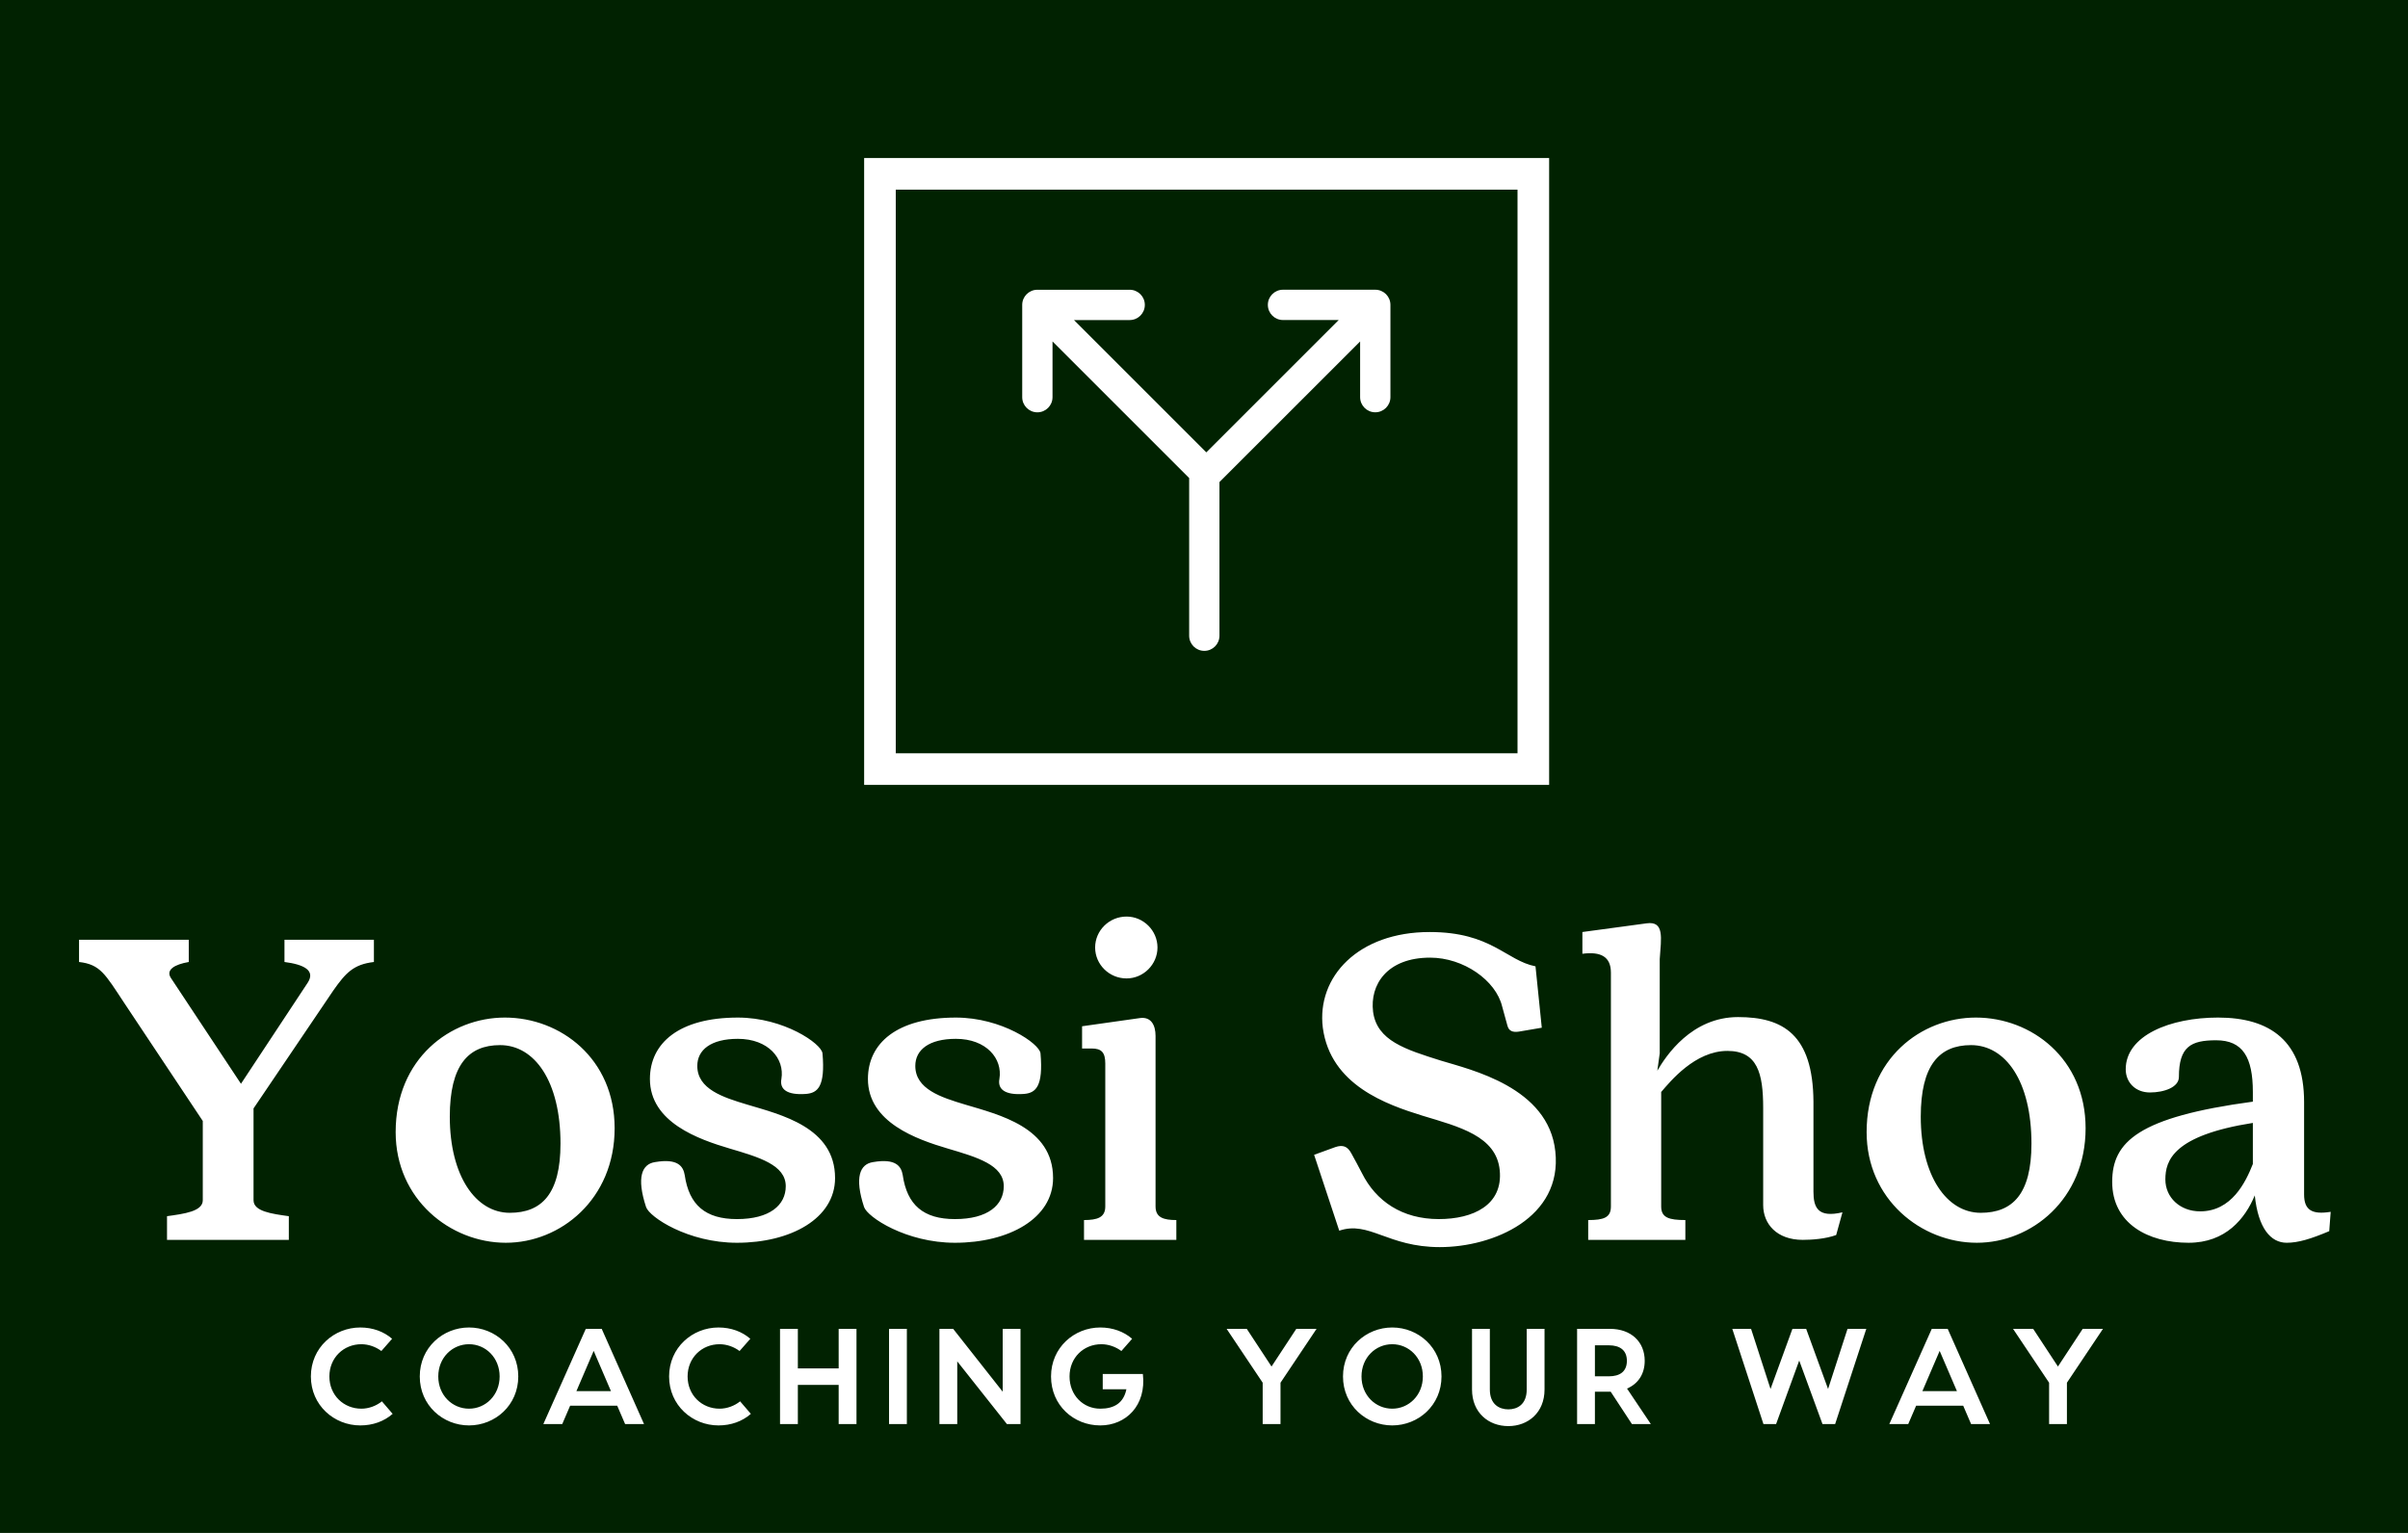 
		<svg xmlns="http://www.w3.org/2000/svg" xmlns:xlink="http://www.w3.org/1999/xlink" version="1.1" width="3137.3" height="1997.712">
			<rect fill="#012201" width="3137.3" height="1997.712"/>
			<g transform="scale(6.865) translate(10, 10)">
				<defs id="SvgjsDefs1886"></defs><g id="SvgjsG1887" featureKey="root" fill="#012201" transform="matrix(1,0,0,1,0,0)"></g><g id="SvgjsG1888" featureKey="container1" fill="#ffffff" transform="matrix(1,0,0,1,154,20)"><path xmlns="http://www.w3.org/2000/svg" fill-rule="nonzero" d="M0,0 H130 V119 H0,0zM6,6 V113 H124 V6,6z"></path></g><g id="SvgjsG1889" featureKey="symbol1" fill="#ffffff" transform="matrix(0.092,0,0,0.092,184,45)"><path style="" d="m 537.965,0 c -17.285,0 -31.257,13.972 -31.257,31.257 0,17.254 13.972,31.257 31.257,31.257 l 114.927,0 L 379.792,335.563 106.775,62.575 l 114.901,0 c 17.285,0 31.257,-14.003 31.257,-31.257 0,-17.285 -14.034,-31.257 -31.257,-31.257 l -190.42,0 C 13.972,0.061 0,14.033 0,31.318 l 0,190.387 c 0,17.254 13.972,31.257 31.257,31.257 17.285,0 31.259,-14.003 31.259,-31.257 l 0,-114.998 281.876,281.85 0,325.353 c 0,17.285 13.969,31.257 31.254,31.257 17.254,0 31.257,-14.003 31.257,-31.257 l 0,-317.07 290.159,-290.103 0,114.906 c 0,17.285 14.034,31.257 31.257,31.257 17.285,0 31.257,-14.034 31.257,-31.257 l 0,-190.387 C 759.576,13.972 745.604,0 728.319,0 l -190.354,0 z" fill="#fff"></path></g><g id="SvgjsG1890" featureKey="text1" fill="#ffffff" transform="matrix(4.587,0,0,4.587,3.624,115.282)"><path d="M8.8 11.58 l3.7 0 l0 0.92 c-0.84 0.1 -1.16 0.44 -1.68 1.18 l-3.3 4.88 l0 3.8 c0 0.46 0.74 0.56 1.46 0.66 l0 0.98 l-5.04 0 l0 -0.98 c0.72 -0.1 1.48 -0.2 1.48 -0.66 l0 -3.28 l-3.26 -4.9 c-0.78 -1.18 -0.98 -1.58 -1.86 -1.68 l0 -0.92 l4.54 0 l0 0.92 c-0.58 0.1 -0.96 0.32 -0.74 0.66 l2.9 4.38 l2.76 -4.18 c0.34 -0.52 -0.18 -0.76 -0.96 -0.86 l0 -0.92 z M17.92 14.8 c2.3 0 4.54 1.7 4.54 4.58 c0 2.94 -2.24 4.74 -4.5 4.74 c-2.3 0 -4.56 -1.8 -4.56 -4.58 c0 -3.04 2.26 -4.74 4.52 -4.74 z M20.22 20.02 c0 -2.6 -1.08 -4.08 -2.5 -4.08 c-1.32 0 -2.08 0.84 -2.08 2.96 c0 2.46 1.08 3.98 2.48 3.98 c1.32 0 2.1 -0.78 2.1 -2.86 z M31.58 21.44 c0 1.68 -1.84 2.68 -4.06 2.68 c-2.02 0 -3.62 -1.06 -3.76 -1.48 c-0.4 -1.22 -0.18 -1.78 0.38 -1.86 c0.94 -0.16 1.16 0.18 1.22 0.54 c0.18 1.24 0.86 1.82 2.16 1.82 c1.36 0 2.02 -0.58 2.02 -1.36 c0 -0.88 -1.1 -1.2 -2.32 -1.56 c-1.28 -0.38 -3.3 -1.08 -3.3 -2.88 c0 -1.48 1.2 -2.54 3.64 -2.54 c1.9 0 3.46 1.08 3.5 1.48 c0.12 1.38 -0.2 1.64 -0.68 1.68 c-0.8 0.06 -1.1 -0.2 -1.02 -0.62 c0.14 -0.84 -0.54 -1.66 -1.8 -1.66 c-1.12 0 -1.68 0.46 -1.68 1.12 c0 0.96 1.06 1.3 2.06 1.6 c1.4 0.42 3.64 0.94 3.64 3.04 z M40.6 21.44 c0 1.68 -1.84 2.68 -4.06 2.68 c-2.02 0 -3.62 -1.06 -3.76 -1.48 c-0.4 -1.22 -0.18 -1.78 0.38 -1.86 c0.94 -0.16 1.16 0.18 1.22 0.54 c0.18 1.24 0.86 1.82 2.16 1.82 c1.36 0 2.02 -0.58 2.02 -1.36 c0 -0.88 -1.1 -1.2 -2.32 -1.56 c-1.28 -0.38 -3.3 -1.08 -3.3 -2.88 c0 -1.48 1.2 -2.54 3.64 -2.54 c1.9 0 3.46 1.08 3.5 1.48 c0.12 1.38 -0.2 1.64 -0.68 1.68 c-0.8 0.06 -1.1 -0.2 -1.02 -0.62 c0.14 -0.84 -0.54 -1.66 -1.8 -1.66 c-1.12 0 -1.68 0.46 -1.68 1.12 c0 0.96 1.06 1.3 2.06 1.6 c1.4 0.42 3.64 0.94 3.64 3.04 z M43.64 13.18 c-0.72 0 -1.3 -0.58 -1.3 -1.28 s0.58 -1.28 1.3 -1.28 c0.7 0 1.28 0.58 1.28 1.28 s-0.58 1.28 -1.28 1.28 z M44.84 22.62 c0 0.46 0.34 0.56 0.86 0.56 l0 0.82 l-3.82 0 l0 -0.82 c0.54 0 0.88 -0.1 0.88 -0.56 l0 -5.92 c0 -0.46 -0.16 -0.62 -0.56 -0.62 l-0.4 0 l0 -0.92 l2.4 -0.34 c0.46 -0.06 0.64 0.3 0.64 0.74 l0 7.06 z  M59.88 15.38 c-0.26 0.04 -0.42 -0.02 -0.48 -0.24 l-0.22 -0.8 c-0.26 -1.08 -1.6 -2.02 -2.98 -2.02 c-1.78 0 -2.5 1.12 -2.36 2.24 c0.16 1.2 1.34 1.56 2.8 2.02 c1.24 0.38 4.46 1.1 4.74 3.76 c0.3 2.74 -2.56 3.96 -4.78 3.96 c-2.16 0 -2.92 -1.1 -4.16 -0.68 l-1.04 -3.14 l0.88 -0.32 c0.3 -0.1 0.5 -0.04 0.66 0.26 c0.14 0.26 0.3 0.54 0.44 0.82 c0.58 1.16 1.66 1.9 3.18 1.9 c1.42 0 2.66 -0.58 2.52 -2.02 c-0.14 -1.42 -1.68 -1.8 -3.2 -2.26 c-1.48 -0.46 -3.8 -1.26 -4.12 -3.64 c-0.26 -2.1 1.46 -3.96 4.42 -3.96 c2.56 0 3.16 1.18 4.38 1.42 l0.26 2.54 z M72.06 22 c0 0.66 0.18 1.1 1.2 0.86 l-0.26 0.94 c-0.44 0.16 -1 0.2 -1.38 0.2 c-1.08 0 -1.64 -0.66 -1.64 -1.44 l0 -4.02 c0 -1.44 -0.24 -2.36 -1.48 -2.36 c-1.34 0 -2.36 1.26 -2.74 1.7 l0 4.74 c0 0.46 0.32 0.56 1 0.56 l0 0.82 l-4.02 0 l0 -0.82 c0.64 0 0.94 -0.1 0.94 -0.56 l0 -9.68 c0 -0.66 -0.42 -0.88 -1.18 -0.78 l0 -0.9 l2.66 -0.36 c0.74 -0.1 0.6 0.6 0.54 1.48 l0 3.9 l-0.1 0.72 c0.36 -0.62 1.42 -2.22 3.34 -2.22 c1.86 0 3.1 0.72 3.12 3.5 l0 3.72 z M78.78 14.8 c2.3 0 4.54 1.7 4.54 4.58 c0 2.94 -2.24 4.74 -4.5 4.74 c-2.3 0 -4.56 -1.8 -4.56 -4.58 c0 -3.04 2.26 -4.74 4.52 -4.74 z M81.08 20.02 c0 -2.6 -1.08 -4.08 -2.5 -4.08 c-1.32 0 -2.08 0.84 -2.08 2.96 c0 2.46 1.08 3.98 2.48 3.98 c1.32 0 2.1 -0.78 2.1 -2.86 z M92.36 22.12 c0 0.66 0.34 0.84 1.1 0.72 l-0.06 0.8 c-0.76 0.32 -1.28 0.48 -1.76 0.48 c-0.66 0 -1.18 -0.6 -1.32 -1.96 c-0.4 0.96 -1.2 1.96 -2.74 1.96 c-1.68 0 -3.16 -0.8 -3.16 -2.52 c0 -1.66 1.08 -2.68 5.82 -3.32 l0 -0.4 c0 -1.44 -0.42 -2.14 -1.52 -2.14 c-1.04 0 -1.54 0.26 -1.54 1.52 c0 0.42 -0.6 0.64 -1.2 0.64 s-1 -0.42 -1 -0.96 c0 -1.4 1.84 -2.14 3.82 -2.14 c2.14 0 3.56 0.96 3.56 3.5 l0 3.82 z M88.06 22.82 c1.3 0 1.88 -1.2 2.18 -1.96 l0 -1.7 c-3.3 0.52 -3.62 1.56 -3.62 2.34 c0 0.74 0.6 1.32 1.44 1.32 z"></path></g><g id="SvgjsG1891" featureKey="text3" fill="#ffffff" transform="matrix(1.291,0,0,1.291,47.838,229.352)"><path d="M12.92 22.5 c-1.26 1.1 -2.9 1.7 -4.76 1.7 c-3.84 0 -7.26 -2.96 -7.26 -7.2 s3.42 -7.2 7.26 -7.2 c1.84 0 3.46 0.6 4.68 1.66 l-1.58 1.8 c-0.8 -0.6 -1.86 -1 -2.94 -1 c-2.6 0 -4.7 1.98 -4.7 4.74 s2.1 4.74 4.7 4.74 c1.1 0 2.2 -0.42 3.02 -1.08 z M24.147 9.8 c3.84 0 7.24 2.96 7.24 7.2 s-3.4 7.2 -7.24 7.2 s-7.24 -2.96 -7.24 -7.2 s3.4 -7.2 7.24 -7.2 z M24.147 21.74 c2.44 0 4.5 -1.98 4.5 -4.74 s-2.06 -4.74 -4.5 -4.74 c-2.46 0 -4.52 1.98 -4.52 4.74 s2.06 4.74 4.52 4.74 z M47.093 24 l-1.16 -2.7 l-6.92 0 l-1.16 2.7 l-2.78 0 l6.24 -14 l2.34 0 l6.22 14 l-2.78 0 z M39.933 19.16 l5.08 0 l-2.54 -5.92 z M65.58 22.5 c-1.26 1.1 -2.9 1.7 -4.76 1.7 c-3.84 0 -7.26 -2.96 -7.26 -7.2 s3.42 -7.2 7.26 -7.2 c1.84 0 3.46 0.6 4.68 1.66 l-1.58 1.8 c-0.8 -0.6 -1.86 -1 -2.94 -1 c-2.6 0 -4.7 1.98 -4.7 4.74 s2.1 4.74 4.7 4.74 c1.1 0 2.2 -0.42 3.02 -1.08 z M78.487 10 l2.62 0 l0 14 l-2.62 0 l0 -5.76 l-6 0 l0 5.76 l-2.62 0 l0 -14 l2.62 0 l0 5.82 l6 0 l0 -5.82 z M88.513 10 l0 14 l-2.62 0 l0 -14 l2.62 0 z M102.6 10 l2.62 0 l0 14 l-2 0 l-7.3 -9.22 l0 9.22 l-2.62 0 l0 -14 l2.02 0 l7.28 9.24 l0 -9.24 z M123.207 16.64 c0.54 4.66 -2.52 7.56 -6.26 7.56 c-3.92 0 -7.24 -2.96 -7.24 -7.2 s3.4 -7.2 7.24 -7.2 c1.82 0 3.46 0.6 4.68 1.66 l-1.58 1.8 c-0.8 -0.6 -1.86 -1 -2.94 -1 c-2.62 0 -4.68 1.98 -4.68 4.74 s2 4.74 4.52 4.74 c2 0 3.42 -0.8 3.84 -2.86 l-3.48 0 l0 -2.24 l5.9 0 z  M148.74 10 l-5.3 7.92 l0 6.08 l-2.62 0 l0 -6.08 l-5.3 -7.92 l2.96 0 l3.64 5.54 l3.64 -5.54 l2.98 0 z M159.867 9.8 c3.84 0 7.24 2.96 7.24 7.2 s-3.4 7.2 -7.24 7.2 s-7.24 -2.96 -7.24 -7.2 s3.4 -7.2 7.24 -7.2 z M159.867 21.74 c2.44 0 4.5 -1.98 4.5 -4.74 s-2.06 -4.74 -4.5 -4.74 c-2.46 0 -4.52 1.98 -4.52 4.74 s2.06 4.74 4.52 4.74 z M179.634 10 l2.62 0 l0 8.92 c0 3.4 -2.42 5.38 -5.32 5.38 c-2.92 0 -5.34 -1.98 -5.34 -5.38 l0 -8.92 l2.62 0 l0 8.92 c0 2.2 1.4 2.92 2.72 2.92 s2.7 -0.72 2.7 -2.92 l0 -8.92 z M197.88 24 l-2.78 0 l-3.12 -4.76 l-0.12 0 l-2.2 0 l0 4.76 l-2.62 0 l0 -14 l4.82 0 c3.14 0 5.12 1.92 5.12 4.7 c0 1.94 -0.96 3.38 -2.6 4.08 z M189.66 12.42 l0 4.56 l2.06 0 c1.58 0 2.64 -0.68 2.64 -2.28 c0 -1.58 -1.06 -2.28 -2.64 -2.28 l-2.06 0 z  M229.554 10 l-4.58 14 l-1.86 0 l-3.42 -9.34 l-3.4 9.34 l-1.86 0 l-4.58 -14 l2.76 0 l2.86 8.84 l3.22 -8.84 l2.02 0 l3.22 8.84 l2.86 -8.84 l2.76 0 z M244.96 24 l-1.16 -2.7 l-6.92 0 l-1.16 2.7 l-2.78 0 l6.24 -14 l2.34 0 l6.22 14 l-2.78 0 z M237.8 19.16 l5.08 0 l-2.54 -5.92 z M264.347 10 l-5.3 7.92 l0 6.08 l-2.62 0 l0 -6.08 l-5.3 -7.92 l2.96 0 l3.64 5.54 l3.64 -5.54 l2.98 0 z"></path></g>
			</g>
		</svg>
	